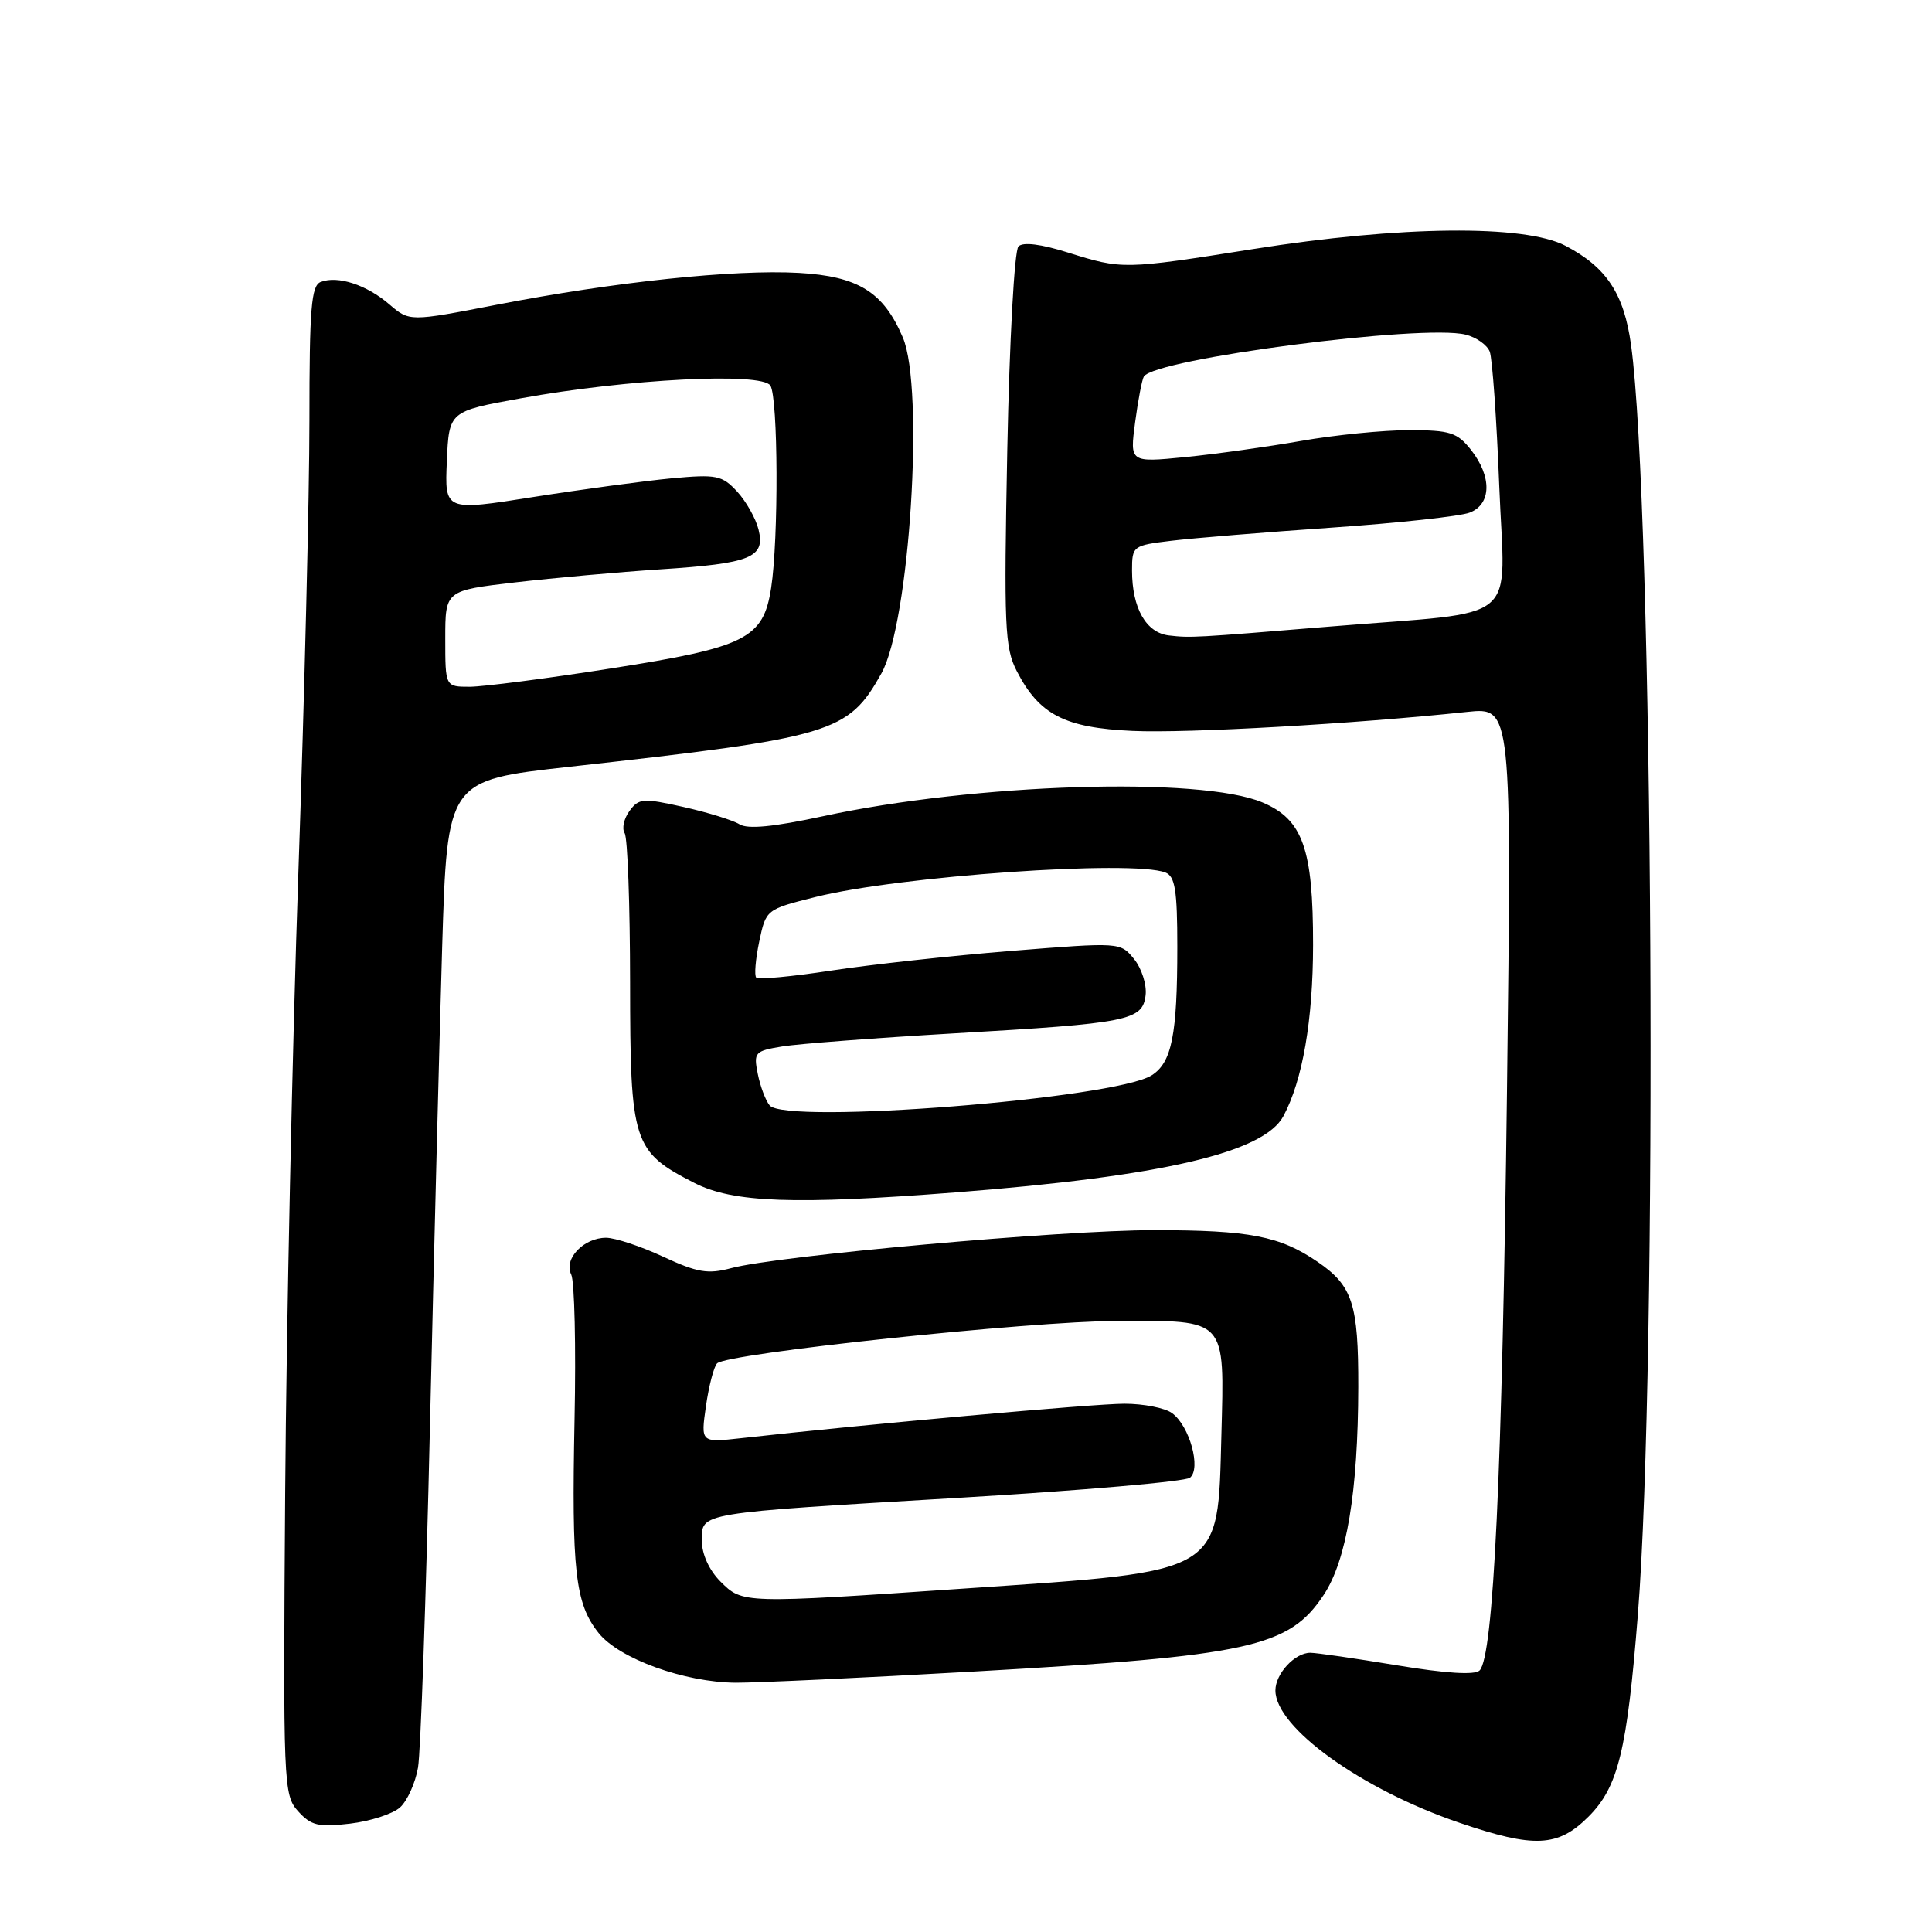 <?xml version="1.0" encoding="UTF-8" standalone="no"?>
<!DOCTYPE svg PUBLIC "-//W3C//DTD SVG 1.1//EN" "http://www.w3.org/Graphics/SVG/1.1/DTD/svg11.dtd" >
<svg xmlns="http://www.w3.org/2000/svg" xmlns:xlink="http://www.w3.org/1999/xlink" version="1.1" viewBox="0 0 256 256">
 <g >
 <path fill="currentColor"
d=" M 210.48 240.72 C 214.42 236.78 215.59 232.00 217.02 214.00 C 219.67 180.70 219.06 66.92 216.12 45.70 C 215.18 38.91 212.88 35.42 207.44 32.57 C 202.03 29.73 185.58 29.90 166.00 33.01 C 148.88 35.72 148.71 35.72 141.50 33.46 C 137.94 32.34 135.56 32.04 134.95 32.65 C 134.41 33.19 133.76 45.12 133.47 59.56 C 133.01 83.04 133.13 85.83 134.73 88.93 C 137.71 94.71 141.08 96.44 150.07 96.85 C 157.28 97.18 179.49 95.92 194.41 94.33 C 200.31 93.71 200.31 93.71 199.68 144.60 C 199.05 195.24 197.90 219.50 196.05 221.35 C 195.42 221.98 191.54 221.73 185.09 220.66 C 179.59 219.75 174.43 219.00 173.62 219.00 C 171.57 219.00 169.00 221.78 169.00 223.99 C 169.00 228.91 180.39 237.10 193.39 241.53 C 203.31 244.91 206.44 244.76 210.48 240.72 Z  M 53.01 239.49 C 53.97 238.62 55.04 236.25 55.39 234.21 C 55.74 232.17 56.45 211.82 56.97 189.00 C 57.50 166.18 58.23 137.58 58.59 125.45 C 59.27 103.40 59.27 103.40 75.38 101.61 C 110.38 97.72 112.37 97.13 116.79 89.23 C 120.53 82.54 122.51 51.48 119.63 44.72 C 117.06 38.68 113.71 36.61 105.85 36.16 C 97.28 35.68 81.34 37.36 65.81 40.38 C 54.26 42.62 54.26 42.62 51.58 40.32 C 48.58 37.74 44.76 36.49 42.50 37.36 C 41.24 37.84 41.00 40.82 41.00 55.72 C 41.00 65.51 40.34 92.41 39.54 115.51 C 38.74 138.60 37.95 175.56 37.79 197.64 C 37.51 236.58 37.56 237.84 39.50 240.00 C 41.22 241.90 42.19 242.14 46.39 241.64 C 49.08 241.32 52.06 240.35 53.01 239.49 Z  M 129.00 221.49 C 165.64 219.41 170.80 218.28 175.40 211.33 C 178.44 206.74 179.95 197.64 179.98 183.80 C 180.00 172.76 179.23 170.38 174.59 167.20 C 169.59 163.78 165.58 163.00 152.89 163.00 C 140.64 163.00 103.05 166.38 96.87 168.04 C 93.80 168.86 92.39 168.62 87.87 166.52 C 84.91 165.14 81.52 164.02 80.32 164.01 C 77.35 164.00 74.66 166.81 75.69 168.88 C 76.13 169.77 76.33 178.43 76.13 188.11 C 75.73 208.18 76.21 212.48 79.32 216.38 C 82.04 219.79 90.69 222.92 97.50 222.97 C 100.25 222.98 114.42 222.32 129.00 221.49 Z  M 126.60 158.00 C 154.00 155.87 167.46 152.74 170.06 147.89 C 172.60 143.15 173.98 135.18 173.99 125.22 C 174.00 112.45 172.63 108.59 167.29 106.33 C 159.09 102.86 129.17 103.80 109.03 108.16 C 102.48 109.57 99.07 109.90 97.98 109.22 C 97.11 108.68 93.78 107.65 90.57 106.93 C 85.21 105.73 84.64 105.77 83.41 107.46 C 82.67 108.47 82.38 109.79 82.77 110.40 C 83.16 111.00 83.48 119.90 83.49 130.17 C 83.50 151.49 83.85 152.57 92.02 156.75 C 97.13 159.36 105.25 159.66 126.60 158.00 Z  M 154.89 84.20 C 151.86 83.85 150.00 80.57 150.00 75.59 C 150.00 72.34 150.10 72.27 155.25 71.65 C 158.14 71.30 167.70 70.52 176.50 69.91 C 185.30 69.30 193.51 68.41 194.75 67.92 C 197.63 66.80 197.70 63.17 194.93 59.63 C 193.09 57.30 192.16 57.00 186.68 57.00 C 183.28 57.00 176.87 57.64 172.43 58.42 C 167.99 59.20 161.06 60.17 157.03 60.57 C 149.70 61.29 149.70 61.29 150.41 55.95 C 150.80 53.02 151.32 50.29 151.57 49.89 C 153.02 47.54 188.53 42.91 194.20 44.34 C 195.62 44.69 197.06 45.71 197.40 46.60 C 197.74 47.49 198.31 55.53 198.66 64.46 C 199.39 83.04 201.95 80.90 176.50 83.00 C 158.09 84.52 157.78 84.53 154.89 84.20 Z  M 59.00 84.62 C 59.00 78.25 59.00 78.25 68.25 77.17 C 73.34 76.58 82.00 75.80 87.50 75.44 C 99.51 74.66 101.43 73.88 100.51 70.17 C 100.15 68.70 98.87 66.44 97.68 65.14 C 95.68 62.98 94.95 62.83 89.00 63.38 C 85.42 63.72 77.19 64.83 70.71 65.85 C 58.92 67.72 58.92 67.72 59.21 61.11 C 59.50 54.50 59.50 54.50 69.00 52.78 C 83.15 50.21 100.94 49.30 102.08 51.09 C 103.11 52.72 103.18 71.40 102.18 77.90 C 101.14 84.63 98.86 85.77 80.89 88.58 C 72.43 89.91 64.04 90.99 62.25 91.00 C 59.00 91.00 59.00 91.00 59.00 84.62 Z  M 95.45 209.55 C 93.97 208.06 93.00 205.94 93.00 204.17 C 93.00 200.39 92.12 200.53 127.50 198.44 C 143.45 197.49 157.02 196.31 157.67 195.81 C 159.19 194.61 157.64 188.96 155.31 187.25 C 154.38 186.56 151.53 186.00 148.98 186.00 C 144.99 186.00 114.63 188.73 98.18 190.57 C 92.85 191.16 92.85 191.16 93.54 186.33 C 93.92 183.67 94.58 181.12 95.01 180.66 C 96.23 179.33 136.43 175.06 148.06 175.03 C 162.65 174.99 162.25 174.55 161.84 190.20 C 161.34 208.71 162.30 208.14 128.07 210.47 C 98.31 212.50 98.41 212.50 95.45 209.55 Z  M 101.98 146.47 C 101.45 145.83 100.74 143.96 100.41 142.30 C 99.84 139.45 100.00 139.26 103.65 138.66 C 105.77 138.31 116.05 137.53 126.50 136.92 C 149.58 135.59 151.40 135.23 151.80 131.86 C 151.96 130.48 151.28 128.33 150.28 127.09 C 148.45 124.84 148.45 124.84 133.98 126.00 C 126.01 126.64 115.27 127.82 110.11 128.61 C 104.94 129.40 100.49 129.82 100.21 129.54 C 99.93 129.27 100.11 127.12 100.60 124.77 C 101.50 120.51 101.51 120.50 108.09 118.85 C 119.21 116.07 150.01 113.92 154.42 115.61 C 155.70 116.10 156.00 117.95 156.00 125.48 C 156.00 137.14 155.27 140.79 152.61 142.48 C 147.72 145.59 104.10 149.03 101.98 146.47 Z "/>
</g>
</svg>